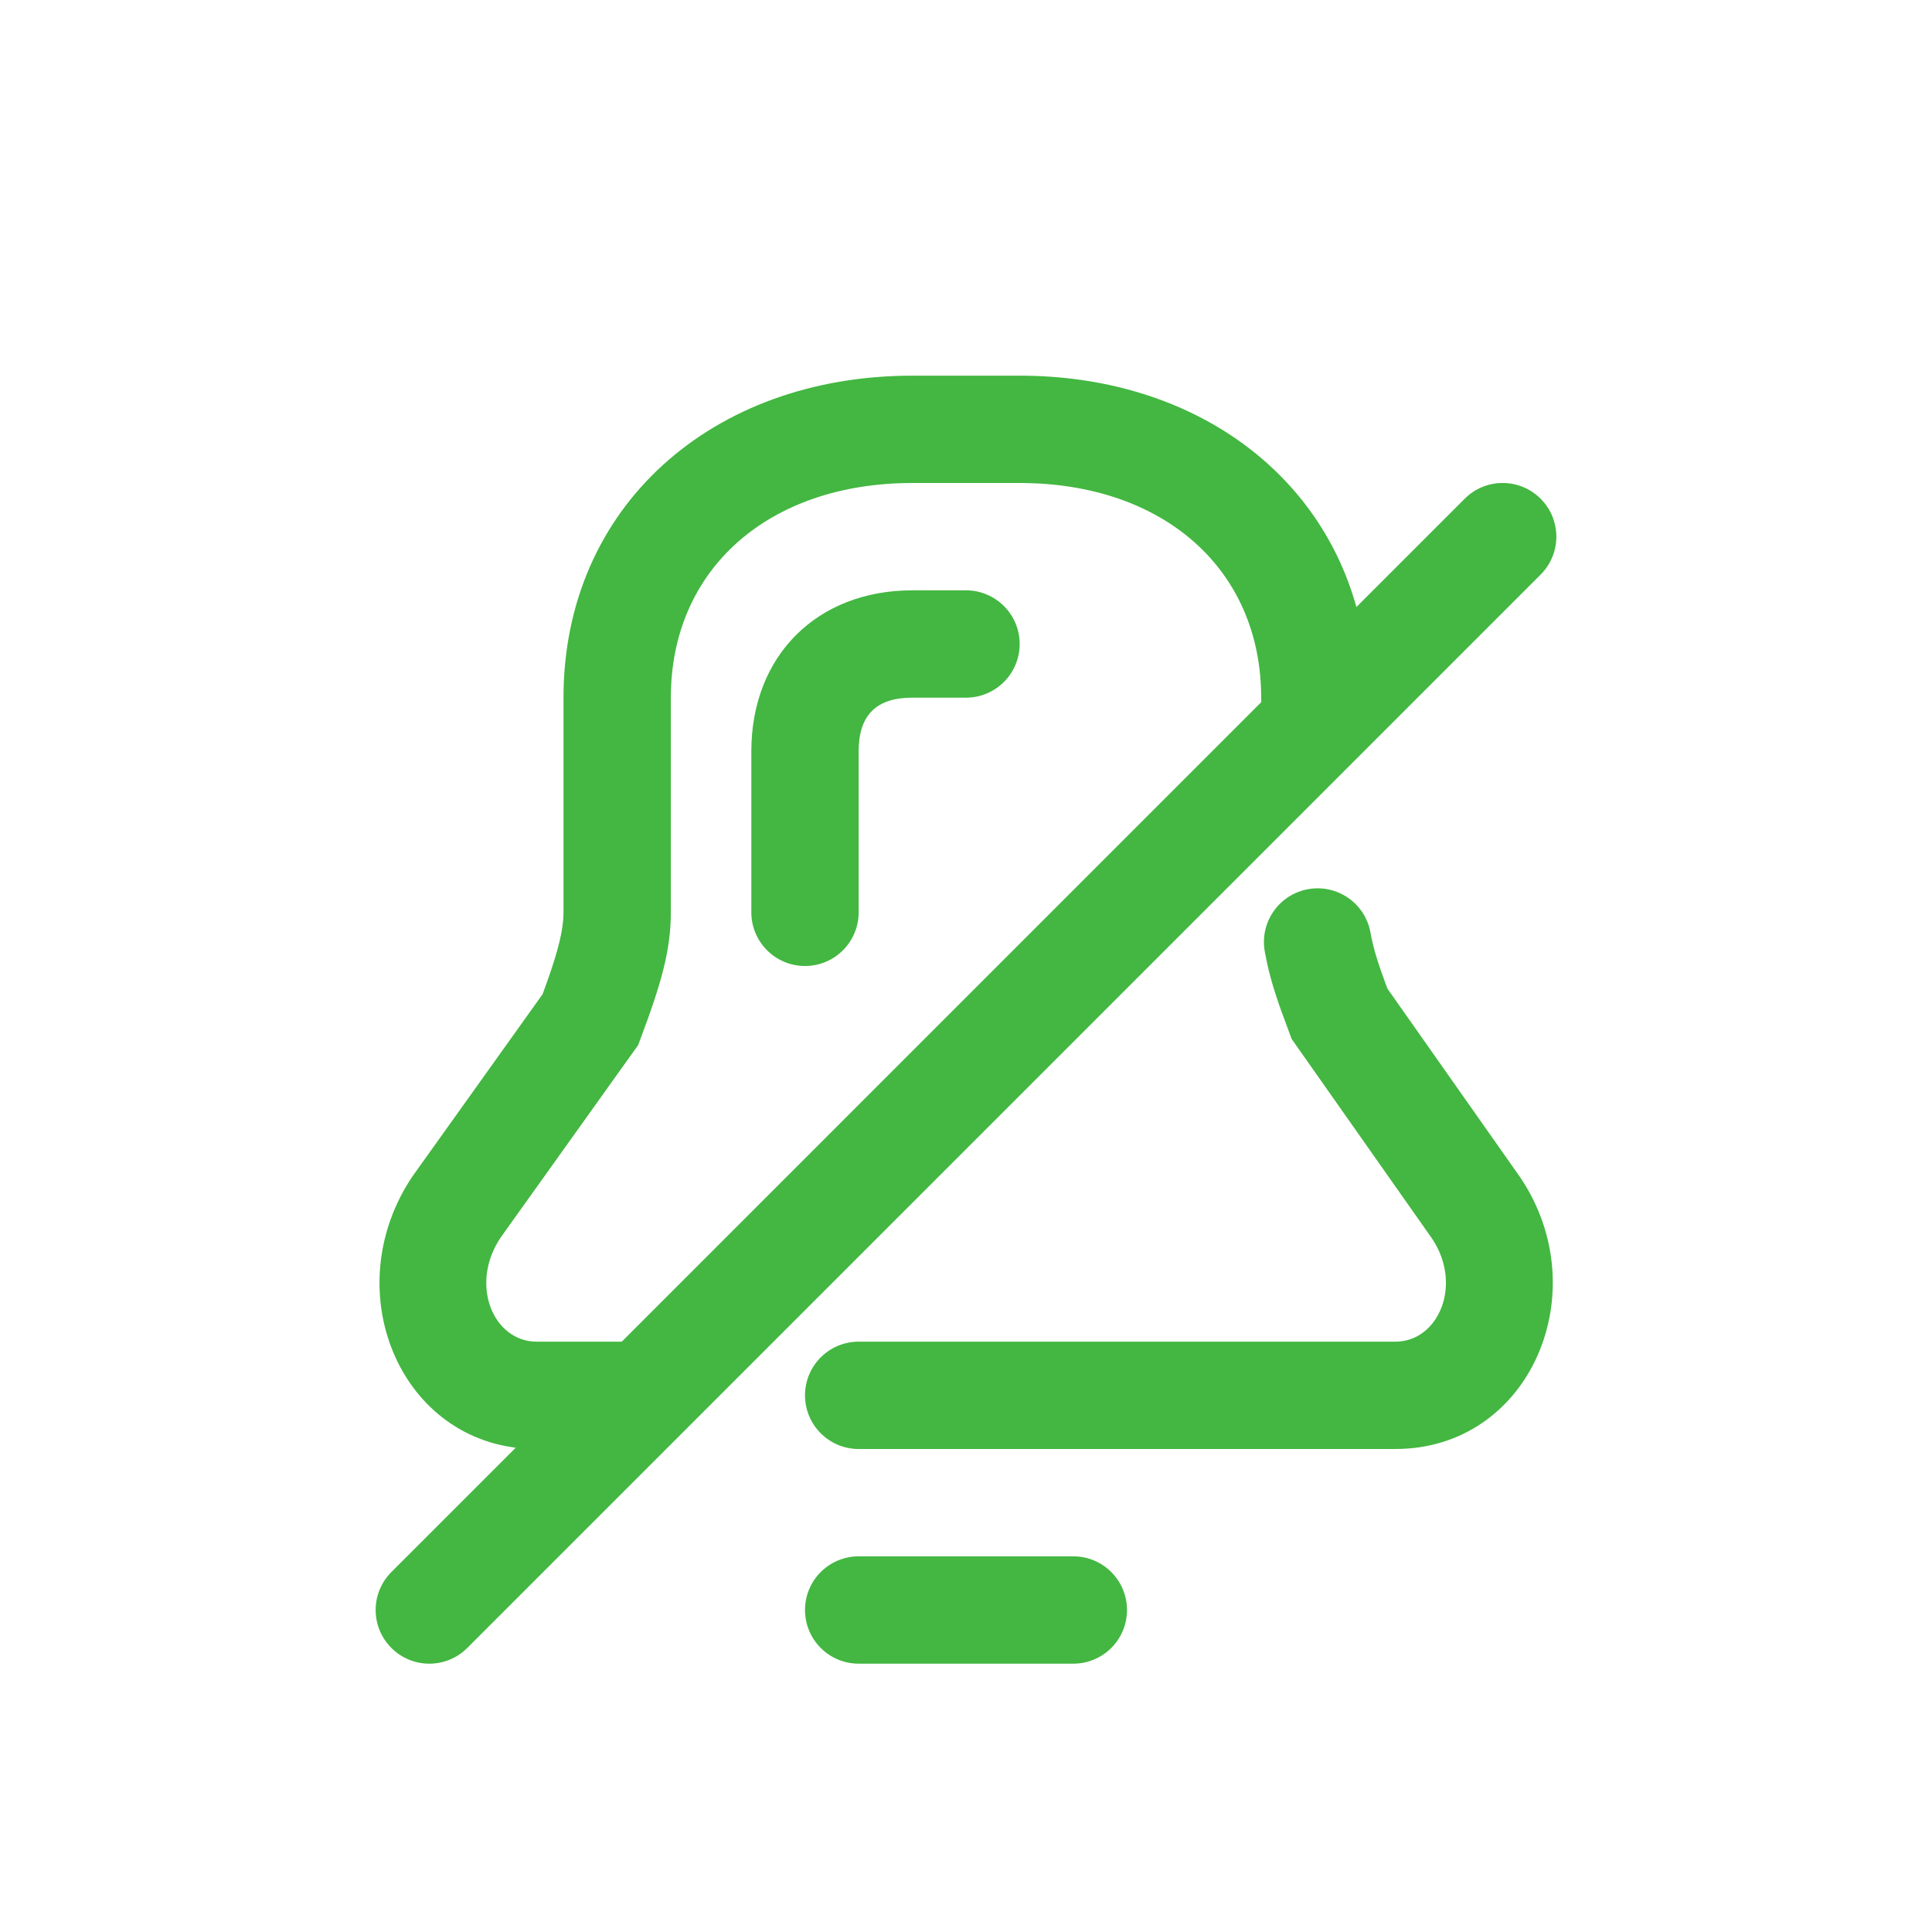 <svg width="36" height="36" viewBox="0 0 36 36" fill="none" xmlns="http://www.w3.org/2000/svg">
<path fill-rule="evenodd" clip-rule="evenodd" d="M7.686 21.919C6.315 23.957 7.361 26.691 9.61 26.976L7.293 29.293C6.902 29.683 6.902 30.317 7.293 30.707C7.683 31.098 8.317 31.098 8.707 30.707L28.707 10.707C29.098 10.317 29.098 9.683 28.707 9.293C28.317 8.902 27.683 8.902 27.293 9.293L25.275 11.311C24.545 8.694 22.108 7 19 7H17C13.266 7 10.5 9.445 10.5 13V17C10.5 17.318 10.405 17.703 10.187 18.314L10.11 18.526L7.686 21.919ZM23.503 13.082L11.586 25H10C9.193 25 8.739 23.936 9.33 23.058L11.89 19.475L11.936 19.353C12.327 18.314 12.5 17.698 12.5 17V13C12.5 10.608 14.319 9 17 9H19C21.681 9 23.5 10.608 23.5 13C23.5 13.028 23.501 13.055 23.503 13.082ZM25.537 17.378C25.44 16.834 24.921 16.472 24.377 16.568C23.833 16.665 23.471 17.184 23.567 17.728C23.629 18.075 23.713 18.377 23.857 18.788L24.068 19.36L26.682 23.076C27.261 23.936 26.807 25 26 25H16C15.448 25 15 25.448 15 26C15 26.552 15.448 27 16 27H26C28.514 27 29.762 24.071 28.33 21.942L25.851 18.419C25.672 17.936 25.587 17.662 25.537 17.378ZM16 14V17C16 17.552 15.552 18 15 18C14.448 18 14 17.552 14 17V14C14 12.219 15.224 11 17 11H18C18.552 11 19 11.448 19 12C19 12.552 18.552 13 18 13H17C16.327 13 16 13.326 16 14ZM21 30C21 30.552 20.552 31 20 31H16C15.448 31 15 30.552 15 30C15 29.448 15.448 29 16 29H20C20.552 29 21 29.448 21 30Z" fill="#43B741"/>
</svg>
